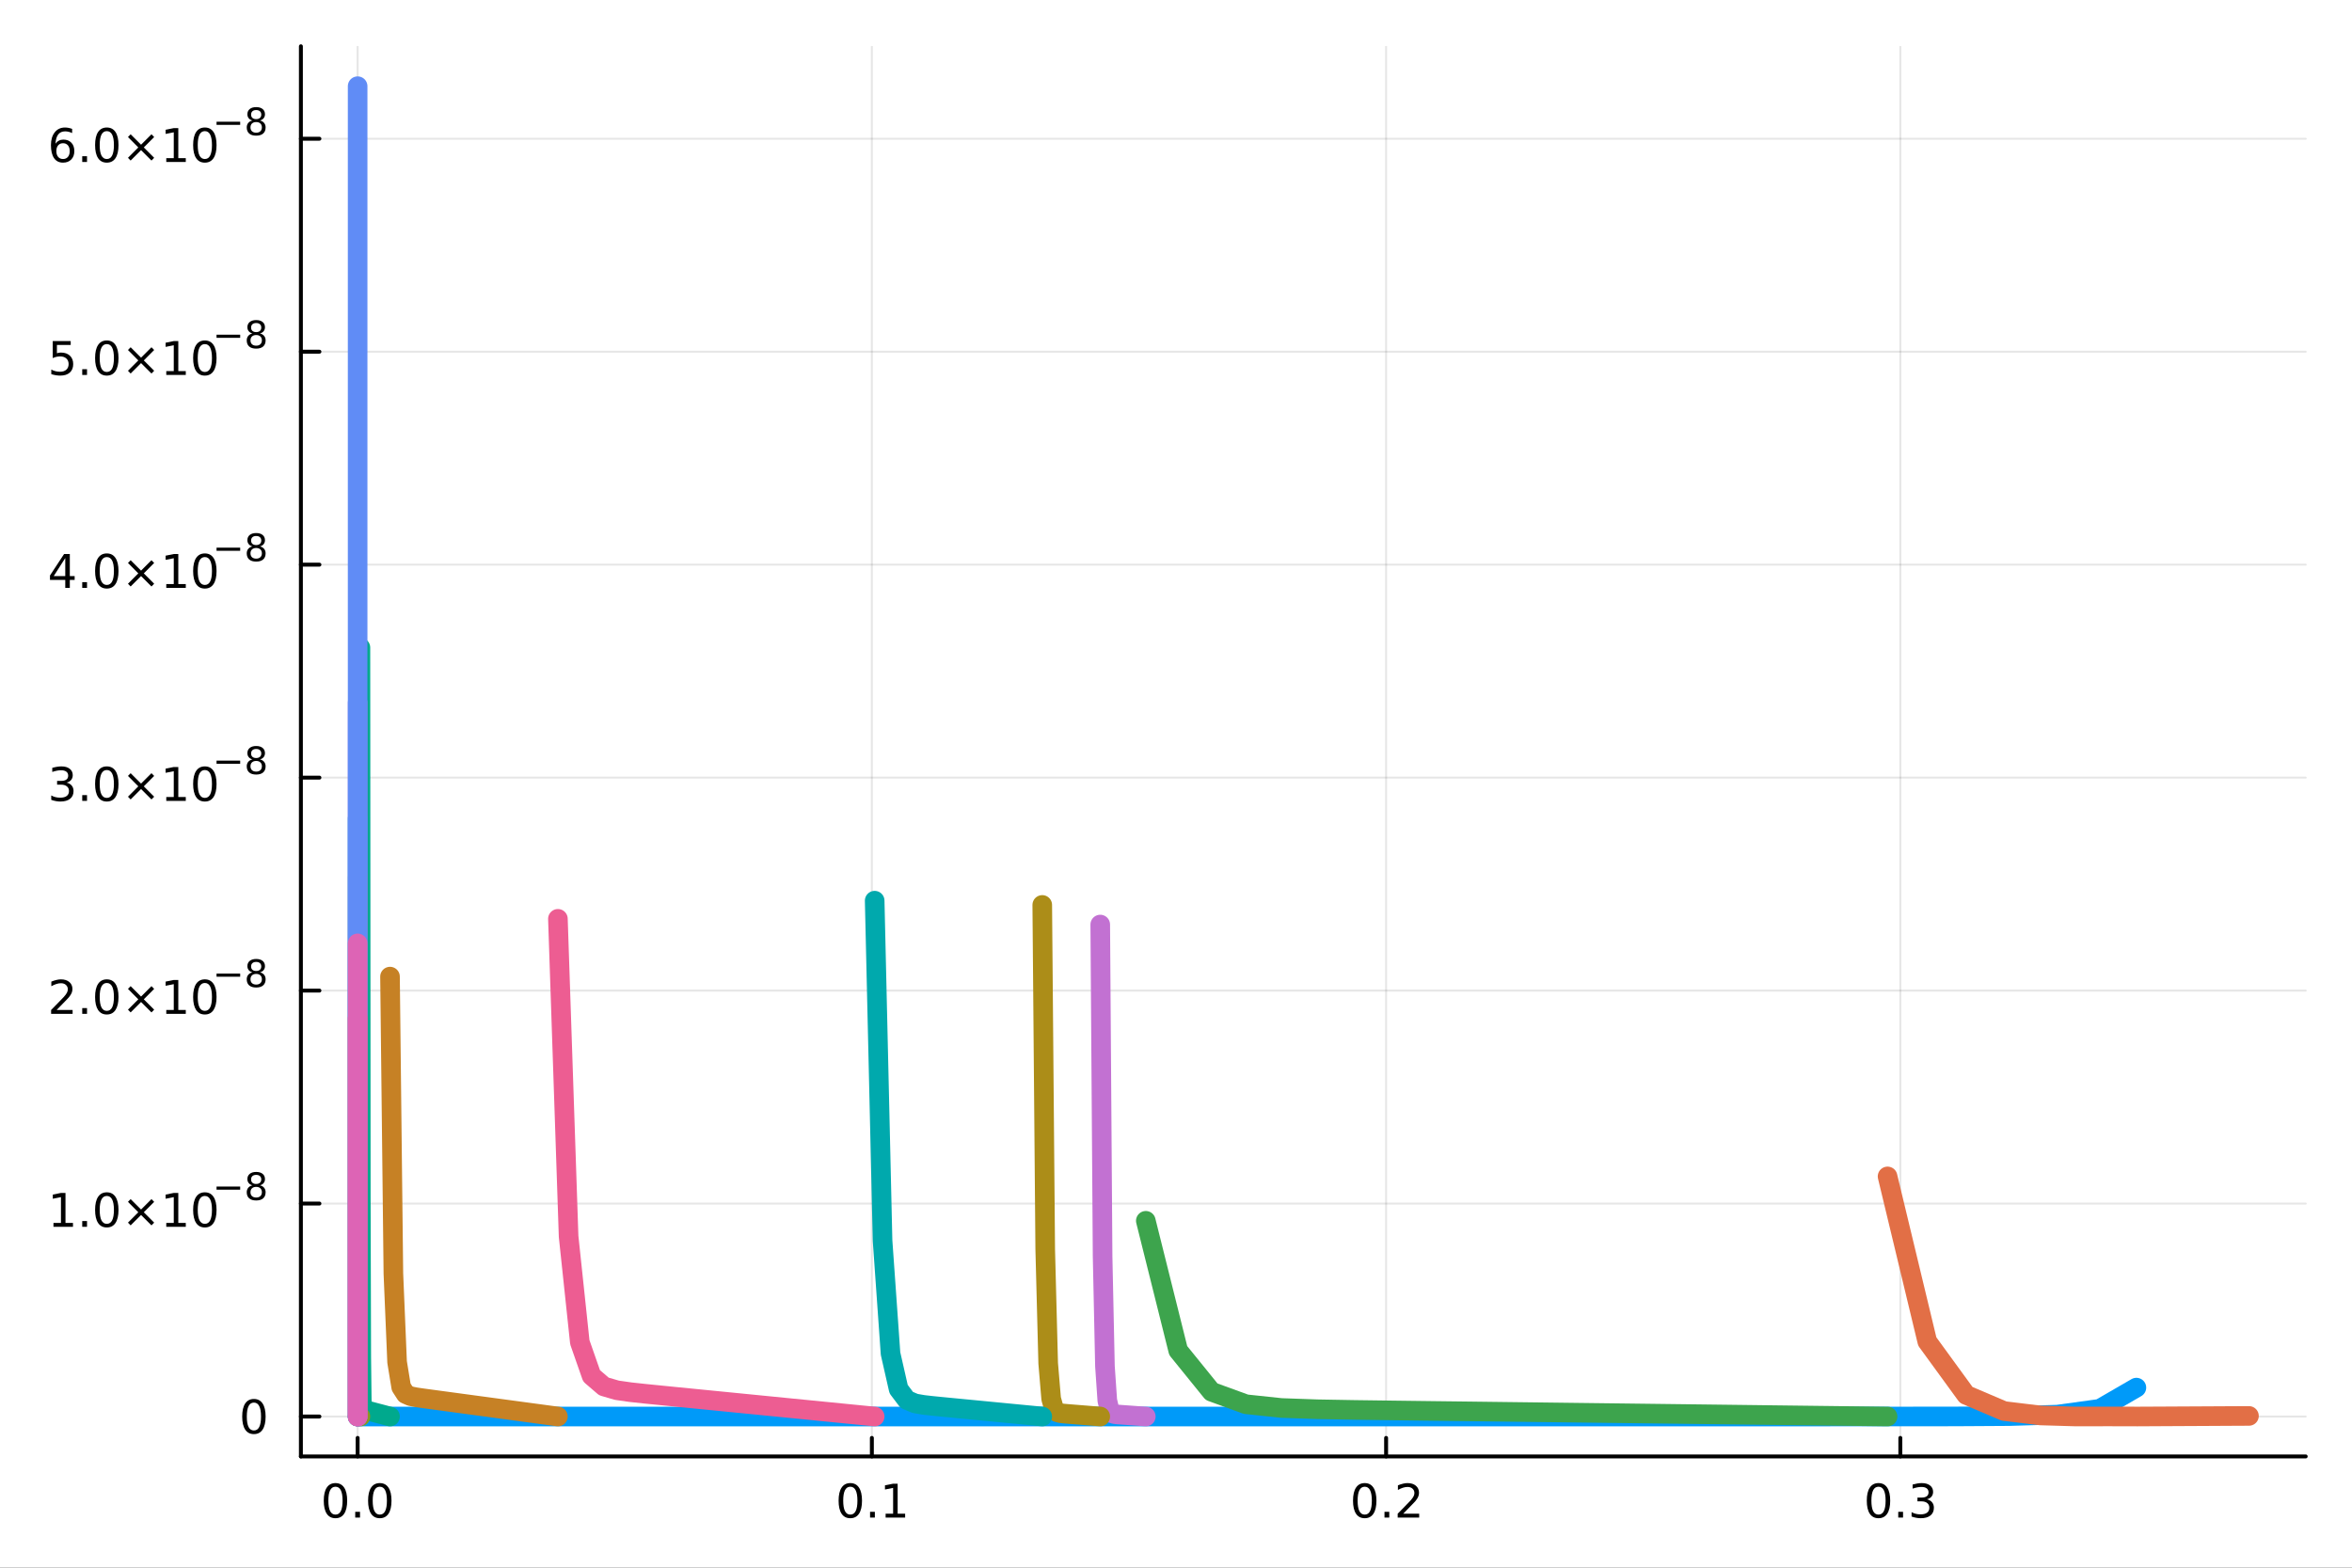 <?xml version="1.0" encoding="utf-8"?>
<svg xmlns="http://www.w3.org/2000/svg" xmlns:xlink="http://www.w3.org/1999/xlink" width="600" height="400" viewBox="0 0 2400 1600">
<rect x="0" y="0" width="2400" height="1600" fill="#333333" stroke="none"/>
<defs>
  <clipPath id="clip580">
    <rect x="0" y="0" width="2400" height="1600"/>
  </clipPath>
</defs>
<path clip-path="url(#clip580)" d="M0 1600 L2400 1600 L2400 0 L0 0  Z" fill="#ffffff" fill-rule="evenodd" fill-opacity="1"/>
<defs>
  <clipPath id="clip581">
    <rect x="480" y="0" width="1681" height="1600"/>
  </clipPath>
</defs>
<path clip-path="url(#clip580)" d="M307.034 1486.45 L2352.76 1486.45 L2352.76 47.244 L307.034 47.244  Z" fill="#ffffff" fill-rule="evenodd" fill-opacity="1"/>
<defs>
  <clipPath id="clip582">
    <rect x="307" y="47" width="2047" height="1440"/>
  </clipPath>
</defs>
<polyline clip-path="url(#clip582)" style="stroke:#000000; stroke-linecap:round; stroke-linejoin:round; stroke-width:2; stroke-opacity:0.1; fill:none" points="364.932,1486.45 364.932,47.244 "/>
<polyline clip-path="url(#clip582)" style="stroke:#000000; stroke-linecap:round; stroke-linejoin:round; stroke-width:2; stroke-opacity:0.1; fill:none" points="889.662,1486.45 889.662,47.244 "/>
<polyline clip-path="url(#clip582)" style="stroke:#000000; stroke-linecap:round; stroke-linejoin:round; stroke-width:2; stroke-opacity:0.1; fill:none" points="1414.39,1486.45 1414.39,47.244 "/>
<polyline clip-path="url(#clip582)" style="stroke:#000000; stroke-linecap:round; stroke-linejoin:round; stroke-width:2; stroke-opacity:0.1; fill:none" points="1939.12,1486.45 1939.12,47.244 "/>
<polyline clip-path="url(#clip582)" style="stroke:#000000; stroke-linecap:round; stroke-linejoin:round; stroke-width:2; stroke-opacity:0.1; fill:none" points="307.034,1445.72 2352.76,1445.72 "/>
<polyline clip-path="url(#clip582)" style="stroke:#000000; stroke-linecap:round; stroke-linejoin:round; stroke-width:2; stroke-opacity:0.1; fill:none" points="307.034,1228.36 2352.76,1228.36 "/>
<polyline clip-path="url(#clip582)" style="stroke:#000000; stroke-linecap:round; stroke-linejoin:round; stroke-width:2; stroke-opacity:0.1; fill:none" points="307.034,1011.01 2352.76,1011.01 "/>
<polyline clip-path="url(#clip582)" style="stroke:#000000; stroke-linecap:round; stroke-linejoin:round; stroke-width:2; stroke-opacity:0.1; fill:none" points="307.034,793.655 2352.76,793.655 "/>
<polyline clip-path="url(#clip582)" style="stroke:#000000; stroke-linecap:round; stroke-linejoin:round; stroke-width:2; stroke-opacity:0.1; fill:none" points="307.034,576.301 2352.76,576.301 "/>
<polyline clip-path="url(#clip582)" style="stroke:#000000; stroke-linecap:round; stroke-linejoin:round; stroke-width:2; stroke-opacity:0.1; fill:none" points="307.034,358.947 2352.76,358.947 "/>
<polyline clip-path="url(#clip582)" style="stroke:#000000; stroke-linecap:round; stroke-linejoin:round; stroke-width:2; stroke-opacity:0.1; fill:none" points="307.034,141.594 2352.76,141.594 "/>
<polyline clip-path="url(#clip580)" style="stroke:#000000; stroke-linecap:round; stroke-linejoin:round; stroke-width:4; stroke-opacity:1; fill:none" points="307.034,1486.45 2352.76,1486.45 "/>
<polyline clip-path="url(#clip580)" style="stroke:#000000; stroke-linecap:round; stroke-linejoin:round; stroke-width:4; stroke-opacity:1; fill:none" points="364.932,1486.45 364.932,1467.55 "/>
<polyline clip-path="url(#clip580)" style="stroke:#000000; stroke-linecap:round; stroke-linejoin:round; stroke-width:4; stroke-opacity:1; fill:none" points="889.662,1486.45 889.662,1467.55 "/>
<polyline clip-path="url(#clip580)" style="stroke:#000000; stroke-linecap:round; stroke-linejoin:round; stroke-width:4; stroke-opacity:1; fill:none" points="1414.39,1486.45 1414.39,1467.55 "/>
<polyline clip-path="url(#clip580)" style="stroke:#000000; stroke-linecap:round; stroke-linejoin:round; stroke-width:4; stroke-opacity:1; fill:none" points="1939.12,1486.45 1939.12,1467.55 "/>
<path clip-path="url(#clip580)" d="M342.317 1517.37 Q338.705 1517.37 336.877 1520.93 Q335.071 1524.47 335.071 1531.6 Q335.071 1538.71 336.877 1542.27 Q338.705 1545.82 342.317 1545.82 Q345.951 1545.82 347.756 1542.27 Q349.585 1538.71 349.585 1531.6 Q349.585 1524.47 347.756 1520.93 Q345.951 1517.37 342.317 1517.37 M342.317 1513.66 Q348.127 1513.66 351.182 1518.27 Q354.261 1522.85 354.261 1531.6 Q354.261 1540.33 351.182 1544.94 Q348.127 1549.52 342.317 1549.52 Q336.506 1549.52 333.428 1544.94 Q330.372 1540.33 330.372 1531.6 Q330.372 1522.85 333.428 1518.27 Q336.506 1513.66 342.317 1513.66 Z" fill="#000000" fill-rule="nonzero" fill-opacity="1" /><path clip-path="url(#clip580)" d="M362.478 1542.97 L367.363 1542.97 L367.363 1548.85 L362.478 1548.85 L362.478 1542.97 Z" fill="#000000" fill-rule="nonzero" fill-opacity="1" /><path clip-path="url(#clip580)" d="M387.548 1517.37 Q383.937 1517.37 382.108 1520.93 Q380.302 1524.47 380.302 1531.6 Q380.302 1538.71 382.108 1542.27 Q383.937 1545.82 387.548 1545.82 Q391.182 1545.82 392.988 1542.27 Q394.816 1538.71 394.816 1531.6 Q394.816 1524.47 392.988 1520.93 Q391.182 1517.37 387.548 1517.37 M387.548 1513.66 Q393.358 1513.66 396.413 1518.27 Q399.492 1522.85 399.492 1531.6 Q399.492 1540.33 396.413 1544.94 Q393.358 1549.52 387.548 1549.52 Q381.738 1549.52 378.659 1544.94 Q375.603 1540.33 375.603 1531.6 Q375.603 1522.85 378.659 1518.27 Q381.738 1513.66 387.548 1513.66 Z" fill="#000000" fill-rule="nonzero" fill-opacity="1" /><path clip-path="url(#clip580)" d="M867.66 1517.37 Q864.049 1517.37 862.22 1520.93 Q860.415 1524.47 860.415 1531.6 Q860.415 1538.71 862.22 1542.27 Q864.049 1545.82 867.66 1545.82 Q871.295 1545.82 873.1 1542.27 Q874.929 1538.71 874.929 1531.6 Q874.929 1524.47 873.1 1520.93 Q871.295 1517.37 867.66 1517.37 M867.66 1513.66 Q873.47 1513.66 876.526 1518.27 Q879.605 1522.85 879.605 1531.6 Q879.605 1540.33 876.526 1544.94 Q873.47 1549.52 867.66 1549.52 Q861.85 1549.52 858.771 1544.94 Q855.716 1540.33 855.716 1531.6 Q855.716 1522.85 858.771 1518.27 Q861.85 1513.66 867.66 1513.66 Z" fill="#000000" fill-rule="nonzero" fill-opacity="1" /><path clip-path="url(#clip580)" d="M887.822 1542.97 L892.706 1542.97 L892.706 1548.85 L887.822 1548.85 L887.822 1542.97 Z" fill="#000000" fill-rule="nonzero" fill-opacity="1" /><path clip-path="url(#clip580)" d="M903.702 1544.91 L911.341 1544.91 L911.341 1518.55 L903.03 1520.21 L903.03 1515.95 L911.294 1514.29 L915.97 1514.29 L915.97 1544.91 L923.609 1544.91 L923.609 1548.85 L903.702 1548.85 L903.702 1544.91 Z" fill="#000000" fill-rule="nonzero" fill-opacity="1" /><path clip-path="url(#clip580)" d="M1392.58 1517.37 Q1388.96 1517.37 1387.14 1520.93 Q1385.33 1524.47 1385.33 1531.6 Q1385.33 1538.71 1387.14 1542.27 Q1388.96 1545.82 1392.58 1545.82 Q1396.21 1545.82 1398.02 1542.27 Q1399.84 1538.71 1399.84 1531.6 Q1399.84 1524.47 1398.02 1520.93 Q1396.21 1517.37 1392.58 1517.37 M1392.58 1513.66 Q1398.39 1513.66 1401.44 1518.27 Q1404.52 1522.85 1404.52 1531.6 Q1404.52 1540.33 1401.44 1544.94 Q1398.39 1549.52 1392.58 1549.52 Q1386.77 1549.52 1383.69 1544.94 Q1380.63 1540.33 1380.63 1531.6 Q1380.63 1522.85 1383.69 1518.27 Q1386.77 1513.66 1392.58 1513.66 Z" fill="#000000" fill-rule="nonzero" fill-opacity="1" /><path clip-path="url(#clip580)" d="M1412.74 1542.97 L1417.62 1542.97 L1417.62 1548.85 L1412.74 1548.85 L1412.74 1542.97 Z" fill="#000000" fill-rule="nonzero" fill-opacity="1" /><path clip-path="url(#clip580)" d="M1431.83 1544.91 L1448.15 1544.91 L1448.15 1548.85 L1426.21 1548.85 L1426.21 1544.91 Q1428.87 1542.16 1433.46 1537.53 Q1438.06 1532.88 1439.24 1531.53 Q1441.49 1529.01 1442.37 1527.27 Q1443.27 1525.51 1443.27 1523.82 Q1443.27 1521.07 1441.33 1519.33 Q1439.4 1517.6 1436.3 1517.6 Q1434.1 1517.6 1431.65 1518.36 Q1429.22 1519.13 1426.44 1520.68 L1426.44 1515.95 Q1429.27 1514.82 1431.72 1514.24 Q1434.17 1513.66 1436.21 1513.66 Q1441.58 1513.66 1444.77 1516.35 Q1447.97 1519.03 1447.97 1523.52 Q1447.97 1525.65 1447.16 1527.57 Q1446.37 1529.47 1444.27 1532.07 Q1443.69 1532.74 1440.58 1535.95 Q1437.48 1539.15 1431.83 1544.91 Z" fill="#000000" fill-rule="nonzero" fill-opacity="1" /><path clip-path="url(#clip580)" d="M1916.83 1517.37 Q1913.22 1517.37 1911.39 1520.93 Q1909.59 1524.47 1909.59 1531.6 Q1909.59 1538.71 1911.39 1542.27 Q1913.22 1545.82 1916.83 1545.82 Q1920.47 1545.82 1922.27 1542.27 Q1924.1 1538.71 1924.1 1531.6 Q1924.1 1524.47 1922.27 1520.93 Q1920.47 1517.37 1916.83 1517.37 M1916.83 1513.66 Q1922.64 1513.66 1925.7 1518.27 Q1928.78 1522.85 1928.78 1531.6 Q1928.78 1540.33 1925.7 1544.94 Q1922.64 1549.52 1916.83 1549.52 Q1911.02 1549.52 1907.94 1544.94 Q1904.89 1540.33 1904.89 1531.6 Q1904.89 1522.85 1907.94 1518.27 Q1911.02 1513.66 1916.83 1513.66 Z" fill="#000000" fill-rule="nonzero" fill-opacity="1" /><path clip-path="url(#clip580)" d="M1936.99 1542.97 L1941.88 1542.97 L1941.88 1548.85 L1936.99 1548.85 L1936.99 1542.97 Z" fill="#000000" fill-rule="nonzero" fill-opacity="1" /><path clip-path="url(#clip580)" d="M1966.23 1530.21 Q1969.59 1530.93 1971.46 1533.2 Q1973.36 1535.47 1973.36 1538.8 Q1973.36 1543.92 1969.84 1546.72 Q1966.32 1549.52 1959.84 1549.52 Q1957.66 1549.52 1955.35 1549.08 Q1953.06 1548.66 1950.6 1547.81 L1950.6 1543.29 Q1952.55 1544.43 1954.86 1545.01 Q1957.18 1545.58 1959.7 1545.58 Q1964.1 1545.58 1966.39 1543.85 Q1968.71 1542.11 1968.71 1538.8 Q1968.71 1535.75 1966.55 1534.03 Q1964.42 1532.3 1960.6 1532.3 L1956.58 1532.3 L1956.58 1528.45 L1960.79 1528.45 Q1964.24 1528.45 1966.07 1527.09 Q1967.9 1525.7 1967.9 1523.11 Q1967.9 1520.45 1966 1519.03 Q1964.12 1517.6 1960.6 1517.6 Q1958.68 1517.6 1956.48 1518.01 Q1954.29 1518.43 1951.65 1519.31 L1951.65 1515.14 Q1954.31 1514.4 1956.62 1514.03 Q1958.96 1513.66 1961.02 1513.66 Q1966.35 1513.66 1969.45 1516.09 Q1972.55 1518.5 1972.55 1522.62 Q1972.55 1525.49 1970.91 1527.48 Q1969.26 1529.45 1966.23 1530.21 Z" fill="#000000" fill-rule="nonzero" fill-opacity="1" /><polyline clip-path="url(#clip580)" style="stroke:#000000; stroke-linecap:round; stroke-linejoin:round; stroke-width:4; stroke-opacity:1; fill:none" points="307.034,1486.45 307.034,47.244 "/>
<polyline clip-path="url(#clip580)" style="stroke:#000000; stroke-linecap:round; stroke-linejoin:round; stroke-width:4; stroke-opacity:1; fill:none" points="307.034,1445.72 325.932,1445.72 "/>
<polyline clip-path="url(#clip580)" style="stroke:#000000; stroke-linecap:round; stroke-linejoin:round; stroke-width:4; stroke-opacity:1; fill:none" points="307.034,1228.36 325.932,1228.36 "/>
<polyline clip-path="url(#clip580)" style="stroke:#000000; stroke-linecap:round; stroke-linejoin:round; stroke-width:4; stroke-opacity:1; fill:none" points="307.034,1011.01 325.932,1011.01 "/>
<polyline clip-path="url(#clip580)" style="stroke:#000000; stroke-linecap:round; stroke-linejoin:round; stroke-width:4; stroke-opacity:1; fill:none" points="307.034,793.655 325.932,793.655 "/>
<polyline clip-path="url(#clip580)" style="stroke:#000000; stroke-linecap:round; stroke-linejoin:round; stroke-width:4; stroke-opacity:1; fill:none" points="307.034,576.301 325.932,576.301 "/>
<polyline clip-path="url(#clip580)" style="stroke:#000000; stroke-linecap:round; stroke-linejoin:round; stroke-width:4; stroke-opacity:1; fill:none" points="307.034,358.947 325.932,358.947 "/>
<polyline clip-path="url(#clip580)" style="stroke:#000000; stroke-linecap:round; stroke-linejoin:round; stroke-width:4; stroke-opacity:1; fill:none" points="307.034,141.594 325.932,141.594 "/>
<path clip-path="url(#clip580)" d="M259.09 1431.51 Q255.479 1431.51 253.65 1435.08 Q251.845 1438.62 251.845 1445.75 Q251.845 1452.86 253.65 1456.42 Q255.479 1459.96 259.09 1459.96 Q262.724 1459.96 264.53 1456.42 Q266.358 1452.86 266.358 1445.75 Q266.358 1438.62 264.53 1435.08 Q262.724 1431.51 259.09 1431.51 M259.09 1427.81 Q264.9 1427.81 267.956 1432.42 Q271.034 1437 271.034 1445.75 Q271.034 1454.48 267.956 1459.08 Q264.9 1463.67 259.09 1463.67 Q253.28 1463.67 250.201 1459.08 Q247.146 1454.48 247.146 1445.75 Q247.146 1437 250.201 1432.42 Q253.28 1427.81 259.09 1427.81 Z" fill="#000000" fill-rule="nonzero" fill-opacity="1" /><path clip-path="url(#clip580)" d="M54.557 1248.15 L62.196 1248.15 L62.196 1221.79 L53.886 1223.46 L53.886 1219.2 L62.15 1217.53 L66.825 1217.53 L66.825 1248.15 L74.464 1248.15 L74.464 1252.09 L54.557 1252.09 L54.557 1248.15 Z" fill="#000000" fill-rule="nonzero" fill-opacity="1" /><path clip-path="url(#clip580)" d="M83.909 1246.21 L88.793 1246.21 L88.793 1252.09 L83.909 1252.09 L83.909 1246.21 Z" fill="#000000" fill-rule="nonzero" fill-opacity="1" /><path clip-path="url(#clip580)" d="M108.978 1220.61 Q105.367 1220.61 103.538 1224.17 Q101.733 1227.71 101.733 1234.84 Q101.733 1241.95 103.538 1245.52 Q105.367 1249.06 108.978 1249.06 Q112.612 1249.06 114.418 1245.52 Q116.246 1241.95 116.246 1234.84 Q116.246 1227.71 114.418 1224.17 Q112.612 1220.61 108.978 1220.61 M108.978 1216.9 Q114.788 1216.9 117.844 1221.51 Q120.922 1226.09 120.922 1234.84 Q120.922 1243.57 117.844 1248.18 Q114.788 1252.76 108.978 1252.76 Q103.168 1252.76 100.089 1248.18 Q97.034 1243.57 97.034 1234.84 Q97.034 1226.09 100.089 1221.51 Q103.168 1216.9 108.978 1216.9 Z" fill="#000000" fill-rule="nonzero" fill-opacity="1" /><path clip-path="url(#clip580)" d="M157.311 1226.63 L146.732 1237.25 L157.311 1247.83 L154.556 1250.63 L143.931 1240.01 L133.306 1250.63 L130.575 1247.83 L141.131 1237.25 L130.575 1226.63 L133.306 1223.83 L143.931 1234.45 L154.556 1223.83 L157.311 1226.63 Z" fill="#000000" fill-rule="nonzero" fill-opacity="1" /><path clip-path="url(#clip580)" d="M169.672 1248.15 L177.311 1248.15 L177.311 1221.79 L169.001 1223.46 L169.001 1219.2 L177.265 1217.53 L181.94 1217.53 L181.94 1248.15 L189.579 1248.15 L189.579 1252.09 L169.672 1252.09 L169.672 1248.15 Z" fill="#000000" fill-rule="nonzero" fill-opacity="1" /><path clip-path="url(#clip580)" d="M209.024 1220.61 Q205.413 1220.61 203.584 1224.17 Q201.778 1227.71 201.778 1234.84 Q201.778 1241.95 203.584 1245.52 Q205.413 1249.06 209.024 1249.06 Q212.658 1249.06 214.463 1245.52 Q216.292 1241.95 216.292 1234.84 Q216.292 1227.71 214.463 1224.17 Q212.658 1220.61 209.024 1220.61 M209.024 1216.9 Q214.834 1216.9 217.889 1221.51 Q220.968 1226.09 220.968 1234.84 Q220.968 1243.57 217.889 1248.18 Q214.834 1252.76 209.024 1252.76 Q203.214 1252.76 200.135 1248.18 Q197.079 1243.57 197.079 1234.84 Q197.079 1226.09 200.135 1221.51 Q203.214 1216.9 209.024 1216.9 Z" fill="#000000" fill-rule="nonzero" fill-opacity="1" /><path clip-path="url(#clip580)" d="M220.968 1211.01 L245.08 1211.01 L245.08 1214.2 L220.968 1214.2 L220.968 1211.01 Z" fill="#000000" fill-rule="nonzero" fill-opacity="1" /><path clip-path="url(#clip580)" d="M261.405 1211.34 Q258.696 1211.34 257.135 1212.79 Q255.593 1214.24 255.593 1216.78 Q255.593 1219.32 257.135 1220.77 Q258.696 1222.22 261.405 1222.22 Q264.113 1222.22 265.674 1220.77 Q267.235 1219.3 267.235 1216.78 Q267.235 1214.24 265.674 1212.79 Q264.132 1211.34 261.405 1211.34 M257.606 1209.73 Q255.161 1209.13 253.788 1207.45 Q252.433 1205.78 252.433 1203.37 Q252.433 1200 254.822 1198.05 Q257.229 1196.09 261.405 1196.09 Q265.599 1196.09 267.987 1198.05 Q270.376 1200 270.376 1203.37 Q270.376 1205.78 269.003 1207.45 Q267.649 1209.13 265.223 1209.73 Q267.969 1210.37 269.492 1212.23 Q271.034 1214.09 271.034 1216.78 Q271.034 1220.86 268.533 1223.04 Q266.05 1225.22 261.405 1225.22 Q256.759 1225.22 254.258 1223.04 Q251.775 1220.86 251.775 1216.78 Q251.775 1214.09 253.317 1212.23 Q254.86 1210.37 257.606 1209.73 M256.214 1203.73 Q256.214 1205.91 257.568 1207.13 Q258.941 1208.35 261.405 1208.35 Q263.85 1208.35 265.223 1207.13 Q266.615 1205.91 266.615 1203.73 Q266.615 1201.55 265.223 1200.32 Q263.85 1199.1 261.405 1199.1 Q258.941 1199.1 257.568 1200.32 Q256.214 1201.55 256.214 1203.73 Z" fill="#000000" fill-rule="nonzero" fill-opacity="1" /><path clip-path="url(#clip580)" d="M57.775 1030.8 L74.094 1030.8 L74.094 1034.74 L52.15 1034.74 L52.15 1030.8 Q54.812 1028.05 59.395 1023.42 Q64.001 1018.76 65.182 1017.42 Q67.427 1014.9 68.307 1013.16 Q69.21 1011.4 69.21 1009.71 Q69.21 1006.96 67.265 1005.22 Q65.344 1003.49 62.242 1003.49 Q60.043 1003.49 57.589 1004.25 Q55.159 1005.01 52.381 1006.56 L52.381 1001.84 Q55.205 1000.71 57.659 1000.13 Q60.112 999.551 62.15 999.551 Q67.52 999.551 70.714 1002.24 Q73.909 1004.92 73.909 1009.41 Q73.909 1011.54 73.099 1013.46 Q72.311 1015.36 70.205 1017.95 Q69.626 1018.62 66.525 1021.84 Q63.423 1025.04 57.775 1030.8 Z" fill="#000000" fill-rule="nonzero" fill-opacity="1" /><path clip-path="url(#clip580)" d="M83.909 1028.86 L88.793 1028.86 L88.793 1034.74 L83.909 1034.74 L83.909 1028.86 Z" fill="#000000" fill-rule="nonzero" fill-opacity="1" /><path clip-path="url(#clip580)" d="M108.978 1003.25 Q105.367 1003.25 103.538 1006.82 Q101.733 1010.36 101.733 1017.49 Q101.733 1024.6 103.538 1028.16 Q105.367 1031.7 108.978 1031.7 Q112.612 1031.7 114.418 1028.16 Q116.246 1024.6 116.246 1017.49 Q116.246 1010.36 114.418 1006.82 Q112.612 1003.25 108.978 1003.25 M108.978 999.551 Q114.788 999.551 117.844 1004.16 Q120.922 1008.74 120.922 1017.49 Q120.922 1026.22 117.844 1030.82 Q114.788 1035.41 108.978 1035.41 Q103.168 1035.41 100.089 1030.82 Q97.034 1026.22 97.034 1017.49 Q97.034 1008.74 100.089 1004.16 Q103.168 999.551 108.978 999.551 Z" fill="#000000" fill-rule="nonzero" fill-opacity="1" /><path clip-path="url(#clip580)" d="M157.311 1009.27 L146.732 1019.9 L157.311 1030.48 L154.556 1033.28 L143.931 1022.65 L133.306 1033.28 L130.575 1030.48 L141.131 1019.9 L130.575 1009.27 L133.306 1006.47 L143.931 1017.1 L154.556 1006.47 L157.311 1009.27 Z" fill="#000000" fill-rule="nonzero" fill-opacity="1" /><path clip-path="url(#clip580)" d="M169.672 1030.8 L177.311 1030.8 L177.311 1004.44 L169.001 1006.1 L169.001 1001.84 L177.265 1000.18 L181.94 1000.18 L181.94 1030.8 L189.579 1030.8 L189.579 1034.74 L169.672 1034.74 L169.672 1030.8 Z" fill="#000000" fill-rule="nonzero" fill-opacity="1" /><path clip-path="url(#clip580)" d="M209.024 1003.25 Q205.413 1003.25 203.584 1006.82 Q201.778 1010.36 201.778 1017.49 Q201.778 1024.6 203.584 1028.16 Q205.413 1031.7 209.024 1031.7 Q212.658 1031.7 214.463 1028.16 Q216.292 1024.6 216.292 1017.49 Q216.292 1010.36 214.463 1006.82 Q212.658 1003.25 209.024 1003.25 M209.024 999.551 Q214.834 999.551 217.889 1004.16 Q220.968 1008.74 220.968 1017.49 Q220.968 1026.22 217.889 1030.82 Q214.834 1035.41 209.024 1035.41 Q203.214 1035.41 200.135 1030.82 Q197.079 1026.22 197.079 1017.49 Q197.079 1008.74 200.135 1004.16 Q203.214 999.551 209.024 999.551 Z" fill="#000000" fill-rule="nonzero" fill-opacity="1" /><path clip-path="url(#clip580)" d="M220.968 993.652 L245.08 993.652 L245.08 996.85 L220.968 996.85 L220.968 993.652 Z" fill="#000000" fill-rule="nonzero" fill-opacity="1" /><path clip-path="url(#clip580)" d="M261.405 993.991 Q258.696 993.991 257.135 995.439 Q255.593 996.887 255.593 999.426 Q255.593 1001.97 257.135 1003.41 Q258.696 1004.86 261.405 1004.86 Q264.113 1004.86 265.674 1003.41 Q267.235 1001.95 267.235 999.426 Q267.235 996.887 265.674 995.439 Q264.132 993.991 261.405 993.991 M257.606 992.373 Q255.161 991.772 253.788 990.098 Q252.433 988.424 252.433 986.016 Q252.433 982.65 254.822 980.694 Q257.229 978.738 261.405 978.738 Q265.599 978.738 267.987 980.694 Q270.376 982.65 270.376 986.016 Q270.376 988.424 269.003 990.098 Q267.649 991.772 265.223 992.373 Q267.969 993.013 269.492 994.875 Q271.034 996.737 271.034 999.426 Q271.034 1003.51 268.533 1005.69 Q266.05 1007.87 261.405 1007.87 Q256.759 1007.87 254.258 1005.69 Q251.775 1003.51 251.775 999.426 Q251.775 996.737 253.317 994.875 Q254.86 993.013 257.606 992.373 M256.214 986.374 Q256.214 988.555 257.568 989.778 Q258.941 991 261.405 991 Q263.85 991 265.223 989.778 Q266.615 988.555 266.615 986.374 Q266.615 984.192 265.223 982.969 Q263.85 981.747 261.405 981.747 Q258.941 981.747 257.568 982.969 Q256.214 984.192 256.214 986.374 Z" fill="#000000" fill-rule="nonzero" fill-opacity="1" /><path clip-path="url(#clip580)" d="M67.913 798.748 Q71.27 799.466 73.145 801.734 Q75.043 804.003 75.043 807.336 Q75.043 812.452 71.524 815.253 Q68.006 818.054 61.525 818.054 Q59.349 818.054 57.034 817.614 Q54.742 817.197 52.288 816.341 L52.288 811.827 Q54.233 812.961 56.548 813.54 Q58.862 814.118 61.386 814.118 Q65.784 814.118 68.075 812.382 Q70.39 810.646 70.39 807.336 Q70.39 804.281 68.237 802.568 Q66.108 800.831 62.288 800.831 L58.261 800.831 L58.261 796.989 L62.474 796.989 Q65.923 796.989 67.751 795.623 Q69.58 794.234 69.58 791.642 Q69.58 788.98 67.682 787.568 Q65.807 786.132 62.288 786.132 Q60.367 786.132 58.168 786.549 Q55.969 786.966 53.33 787.845 L53.33 783.679 Q55.992 782.938 58.307 782.568 Q60.645 782.197 62.705 782.197 Q68.029 782.197 71.131 784.628 Q74.233 787.035 74.233 791.156 Q74.233 794.026 72.589 796.017 Q70.946 797.984 67.913 798.748 Z" fill="#000000" fill-rule="nonzero" fill-opacity="1" /><path clip-path="url(#clip580)" d="M83.909 811.503 L88.793 811.503 L88.793 817.382 L83.909 817.382 L83.909 811.503 Z" fill="#000000" fill-rule="nonzero" fill-opacity="1" /><path clip-path="url(#clip580)" d="M108.978 785.901 Q105.367 785.901 103.538 789.466 Q101.733 793.007 101.733 800.137 Q101.733 807.243 103.538 810.808 Q105.367 814.35 108.978 814.35 Q112.612 814.35 114.418 810.808 Q116.246 807.243 116.246 800.137 Q116.246 793.007 114.418 789.466 Q112.612 785.901 108.978 785.901 M108.978 782.197 Q114.788 782.197 117.844 786.804 Q120.922 791.387 120.922 800.137 Q120.922 808.864 117.844 813.47 Q114.788 818.054 108.978 818.054 Q103.168 818.054 100.089 813.47 Q97.034 808.864 97.034 800.137 Q97.034 791.387 100.089 786.804 Q103.168 782.197 108.978 782.197 Z" fill="#000000" fill-rule="nonzero" fill-opacity="1" /><path clip-path="url(#clip580)" d="M157.311 791.919 L146.732 802.544 L157.311 813.123 L154.556 815.924 L143.931 805.299 L133.306 815.924 L130.575 813.123 L141.131 802.544 L130.575 791.919 L133.306 789.119 L143.931 799.743 L154.556 789.119 L157.311 791.919 Z" fill="#000000" fill-rule="nonzero" fill-opacity="1" /><path clip-path="url(#clip580)" d="M169.672 813.447 L177.311 813.447 L177.311 787.082 L169.001 788.748 L169.001 784.489 L177.265 782.822 L181.94 782.822 L181.94 813.447 L189.579 813.447 L189.579 817.382 L169.672 817.382 L169.672 813.447 Z" fill="#000000" fill-rule="nonzero" fill-opacity="1" /><path clip-path="url(#clip580)" d="M209.024 785.901 Q205.413 785.901 203.584 789.466 Q201.778 793.007 201.778 800.137 Q201.778 807.243 203.584 810.808 Q205.413 814.35 209.024 814.35 Q212.658 814.35 214.463 810.808 Q216.292 807.243 216.292 800.137 Q216.292 793.007 214.463 789.466 Q212.658 785.901 209.024 785.901 M209.024 782.197 Q214.834 782.197 217.889 786.804 Q220.968 791.387 220.968 800.137 Q220.968 808.864 217.889 813.47 Q214.834 818.054 209.024 818.054 Q203.214 818.054 200.135 813.47 Q197.079 808.864 197.079 800.137 Q197.079 791.387 200.135 786.804 Q203.214 782.197 209.024 782.197 Z" fill="#000000" fill-rule="nonzero" fill-opacity="1" /><path clip-path="url(#clip580)" d="M220.968 776.299 L245.08 776.299 L245.08 779.496 L220.968 779.496 L220.968 776.299 Z" fill="#000000" fill-rule="nonzero" fill-opacity="1" /><path clip-path="url(#clip580)" d="M261.405 776.637 Q258.696 776.637 257.135 778.085 Q255.593 779.534 255.593 782.073 Q255.593 784.612 257.135 786.06 Q258.696 787.508 261.405 787.508 Q264.113 787.508 265.674 786.06 Q267.235 784.593 267.235 782.073 Q267.235 779.534 265.674 778.085 Q264.132 776.637 261.405 776.637 M257.606 775.02 Q255.161 774.418 253.788 772.744 Q252.433 771.07 252.433 768.663 Q252.433 765.296 254.822 763.34 Q257.229 761.384 261.405 761.384 Q265.599 761.384 267.987 763.34 Q270.376 765.296 270.376 768.663 Q270.376 771.07 269.003 772.744 Q267.649 774.418 265.223 775.02 Q267.969 775.659 269.492 777.521 Q271.034 779.383 271.034 782.073 Q271.034 786.154 268.533 788.336 Q266.05 790.517 261.405 790.517 Q256.759 790.517 254.258 788.336 Q251.775 786.154 251.775 782.073 Q251.775 779.383 253.317 777.521 Q254.86 775.659 257.606 775.02 M256.214 769.02 Q256.214 771.202 257.568 772.424 Q258.941 773.647 261.405 773.647 Q263.85 773.647 265.223 772.424 Q266.615 771.202 266.615 769.02 Q266.615 766.838 265.223 765.616 Q263.85 764.393 261.405 764.393 Q258.941 764.393 257.568 765.616 Q256.214 766.838 256.214 769.02 Z" fill="#000000" fill-rule="nonzero" fill-opacity="1" /><path clip-path="url(#clip580)" d="M66.594 569.543 L54.788 587.992 L66.594 587.992 L66.594 569.543 M65.367 565.469 L71.247 565.469 L71.247 587.992 L76.177 587.992 L76.177 591.881 L71.247 591.881 L71.247 600.029 L66.594 600.029 L66.594 591.881 L50.992 591.881 L50.992 587.367 L65.367 565.469 Z" fill="#000000" fill-rule="nonzero" fill-opacity="1" /><path clip-path="url(#clip580)" d="M83.909 594.149 L88.793 594.149 L88.793 600.029 L83.909 600.029 L83.909 594.149 Z" fill="#000000" fill-rule="nonzero" fill-opacity="1" /><path clip-path="url(#clip580)" d="M108.978 568.547 Q105.367 568.547 103.538 572.112 Q101.733 575.654 101.733 582.783 Q101.733 589.89 103.538 593.455 Q105.367 596.996 108.978 596.996 Q112.612 596.996 114.418 593.455 Q116.246 589.89 116.246 582.783 Q116.246 575.654 114.418 572.112 Q112.612 568.547 108.978 568.547 M108.978 564.844 Q114.788 564.844 117.844 569.45 Q120.922 574.033 120.922 582.783 Q120.922 591.51 117.844 596.117 Q114.788 600.7 108.978 600.7 Q103.168 600.7 100.089 596.117 Q97.034 591.51 97.034 582.783 Q97.034 574.033 100.089 569.45 Q103.168 564.844 108.978 564.844 Z" fill="#000000" fill-rule="nonzero" fill-opacity="1" /><path clip-path="url(#clip580)" d="M157.311 574.566 L146.732 585.191 L157.311 595.769 L154.556 598.57 L143.931 587.945 L133.306 598.57 L130.575 595.769 L141.131 585.191 L130.575 574.566 L133.306 571.765 L143.931 582.39 L154.556 571.765 L157.311 574.566 Z" fill="#000000" fill-rule="nonzero" fill-opacity="1" /><path clip-path="url(#clip580)" d="M169.672 596.093 L177.311 596.093 L177.311 569.728 L169.001 571.395 L169.001 567.135 L177.265 565.469 L181.94 565.469 L181.94 596.093 L189.579 596.093 L189.579 600.029 L169.672 600.029 L169.672 596.093 Z" fill="#000000" fill-rule="nonzero" fill-opacity="1" /><path clip-path="url(#clip580)" d="M209.024 568.547 Q205.413 568.547 203.584 572.112 Q201.778 575.654 201.778 582.783 Q201.778 589.89 203.584 593.455 Q205.413 596.996 209.024 596.996 Q212.658 596.996 214.463 593.455 Q216.292 589.89 216.292 582.783 Q216.292 575.654 214.463 572.112 Q212.658 568.547 209.024 568.547 M209.024 564.844 Q214.834 564.844 217.889 569.45 Q220.968 574.033 220.968 582.783 Q220.968 591.51 217.889 596.117 Q214.834 600.7 209.024 600.7 Q203.214 600.7 200.135 596.117 Q197.079 591.51 197.079 582.783 Q197.079 574.033 200.135 569.45 Q203.214 564.844 209.024 564.844 Z" fill="#000000" fill-rule="nonzero" fill-opacity="1" /><path clip-path="url(#clip580)" d="M220.968 558.945 L245.08 558.945 L245.08 562.142 L220.968 562.142 L220.968 558.945 Z" fill="#000000" fill-rule="nonzero" fill-opacity="1" /><path clip-path="url(#clip580)" d="M261.405 559.284 Q258.696 559.284 257.135 560.732 Q255.593 562.18 255.593 564.719 Q255.593 567.258 257.135 568.706 Q258.696 570.154 261.405 570.154 Q264.113 570.154 265.674 568.706 Q267.235 567.239 267.235 564.719 Q267.235 562.18 265.674 560.732 Q264.132 559.284 261.405 559.284 M257.606 557.666 Q255.161 557.064 253.788 555.39 Q252.433 553.716 252.433 551.309 Q252.433 547.942 254.822 545.986 Q257.229 544.03 261.405 544.03 Q265.599 544.03 267.987 545.986 Q270.376 547.942 270.376 551.309 Q270.376 553.716 269.003 555.39 Q267.649 557.064 265.223 557.666 Q267.969 558.306 269.492 560.167 Q271.034 562.029 271.034 564.719 Q271.034 568.8 268.533 570.982 Q266.05 573.164 261.405 573.164 Q256.759 573.164 254.258 570.982 Q251.775 568.8 251.775 564.719 Q251.775 562.029 253.317 560.167 Q254.86 558.306 257.606 557.666 M256.214 551.666 Q256.214 553.848 257.568 555.071 Q258.941 556.293 261.405 556.293 Q263.85 556.293 265.223 555.071 Q266.615 553.848 266.615 551.666 Q266.615 549.485 265.223 548.262 Q263.85 547.04 261.405 547.04 Q258.941 547.04 257.568 548.262 Q256.214 549.485 256.214 551.666 Z" fill="#000000" fill-rule="nonzero" fill-opacity="1" /><path clip-path="url(#clip580)" d="M53.793 348.115 L72.149 348.115 L72.149 352.05 L58.075 352.05 L58.075 360.522 Q59.094 360.175 60.112 360.013 Q61.131 359.828 62.15 359.828 Q67.936 359.828 71.316 362.999 Q74.696 366.17 74.696 371.587 Q74.696 377.166 71.224 380.268 Q67.751 383.346 61.432 383.346 Q59.256 383.346 56.987 382.976 Q54.742 382.606 52.335 381.865 L52.335 377.166 Q54.418 378.3 56.64 378.856 Q58.862 379.411 61.339 379.411 Q65.344 379.411 67.682 377.305 Q70.02 375.198 70.02 371.587 Q70.02 367.976 67.682 365.869 Q65.344 363.763 61.339 363.763 Q59.464 363.763 57.589 364.18 Q55.737 364.596 53.793 365.476 L53.793 348.115 Z" fill="#000000" fill-rule="nonzero" fill-opacity="1" /><path clip-path="url(#clip580)" d="M83.909 376.795 L88.793 376.795 L88.793 382.675 L83.909 382.675 L83.909 376.795 Z" fill="#000000" fill-rule="nonzero" fill-opacity="1" /><path clip-path="url(#clip580)" d="M108.978 351.194 Q105.367 351.194 103.538 354.758 Q101.733 358.3 101.733 365.43 Q101.733 372.536 103.538 376.101 Q105.367 379.643 108.978 379.643 Q112.612 379.643 114.418 376.101 Q116.246 372.536 116.246 365.43 Q116.246 358.3 114.418 354.758 Q112.612 351.194 108.978 351.194 M108.978 347.49 Q114.788 347.49 117.844 352.096 Q120.922 356.68 120.922 365.43 Q120.922 374.156 117.844 378.763 Q114.788 383.346 108.978 383.346 Q103.168 383.346 100.089 378.763 Q97.034 374.156 97.034 365.43 Q97.034 356.68 100.089 352.096 Q103.168 347.49 108.978 347.49 Z" fill="#000000" fill-rule="nonzero" fill-opacity="1" /><path clip-path="url(#clip580)" d="M157.311 357.212 L146.732 367.837 L157.311 378.416 L154.556 381.217 L143.931 370.592 L133.306 381.217 L130.575 378.416 L141.131 367.837 L130.575 357.212 L133.306 354.411 L143.931 365.036 L154.556 354.411 L157.311 357.212 Z" fill="#000000" fill-rule="nonzero" fill-opacity="1" /><path clip-path="url(#clip580)" d="M169.672 378.74 L177.311 378.74 L177.311 352.374 L169.001 354.041 L169.001 349.782 L177.265 348.115 L181.94 348.115 L181.94 378.74 L189.579 378.74 L189.579 382.675 L169.672 382.675 L169.672 378.74 Z" fill="#000000" fill-rule="nonzero" fill-opacity="1" /><path clip-path="url(#clip580)" d="M209.024 351.194 Q205.413 351.194 203.584 354.758 Q201.778 358.3 201.778 365.43 Q201.778 372.536 203.584 376.101 Q205.413 379.643 209.024 379.643 Q212.658 379.643 214.463 376.101 Q216.292 372.536 216.292 365.43 Q216.292 358.3 214.463 354.758 Q212.658 351.194 209.024 351.194 M209.024 347.49 Q214.834 347.49 217.889 352.096 Q220.968 356.68 220.968 365.43 Q220.968 374.156 217.889 378.763 Q214.834 383.346 209.024 383.346 Q203.214 383.346 200.135 378.763 Q197.079 374.156 197.079 365.43 Q197.079 356.68 200.135 352.096 Q203.214 347.49 209.024 347.49 Z" fill="#000000" fill-rule="nonzero" fill-opacity="1" /><path clip-path="url(#clip580)" d="M220.968 341.591 L245.08 341.591 L245.08 344.789 L220.968 344.789 L220.968 341.591 Z" fill="#000000" fill-rule="nonzero" fill-opacity="1" /><path clip-path="url(#clip580)" d="M261.405 341.93 Q258.696 341.93 257.135 343.378 Q255.593 344.826 255.593 347.365 Q255.593 349.904 257.135 351.353 Q258.696 352.801 261.405 352.801 Q264.113 352.801 265.674 351.353 Q267.235 349.886 267.235 347.365 Q267.235 344.826 265.674 343.378 Q264.132 341.93 261.405 341.93 M257.606 340.312 Q255.161 339.711 253.788 338.037 Q252.433 336.363 252.433 333.955 Q252.433 330.589 254.822 328.633 Q257.229 326.677 261.405 326.677 Q265.599 326.677 267.987 328.633 Q270.376 330.589 270.376 333.955 Q270.376 336.363 269.003 338.037 Q267.649 339.711 265.223 340.312 Q267.969 340.952 269.492 342.814 Q271.034 344.676 271.034 347.365 Q271.034 351.447 268.533 353.628 Q266.05 355.81 261.405 355.81 Q256.759 355.81 254.258 353.628 Q251.775 351.447 251.775 347.365 Q251.775 344.676 253.317 342.814 Q254.86 340.952 257.606 340.312 M256.214 334.313 Q256.214 336.494 257.568 337.717 Q258.941 338.939 261.405 338.939 Q263.85 338.939 265.223 337.717 Q266.615 336.494 266.615 334.313 Q266.615 332.131 265.223 330.908 Q263.85 329.686 261.405 329.686 Q258.941 329.686 257.568 330.908 Q256.214 332.131 256.214 334.313 Z" fill="#000000" fill-rule="nonzero" fill-opacity="1" /><path clip-path="url(#clip580)" d="M64.325 146.178 Q61.177 146.178 59.325 148.331 Q57.497 150.483 57.497 154.233 Q57.497 157.96 59.325 160.136 Q61.177 162.289 64.325 162.289 Q67.474 162.289 69.302 160.136 Q71.154 157.96 71.154 154.233 Q71.154 150.483 69.302 148.331 Q67.474 146.178 64.325 146.178 M73.608 131.525 L73.608 135.784 Q71.849 134.951 70.043 134.511 Q68.261 134.071 66.501 134.071 Q61.872 134.071 59.418 137.196 Q56.987 140.321 56.64 146.641 Q58.006 144.627 60.066 143.562 Q62.126 142.474 64.603 142.474 Q69.811 142.474 72.821 145.645 Q75.853 148.794 75.853 154.233 Q75.853 159.557 72.705 162.775 Q69.557 165.993 64.325 165.993 Q58.33 165.993 55.159 161.409 Q51.987 156.803 51.987 148.076 Q51.987 139.882 55.876 135.021 Q59.765 130.136 66.316 130.136 Q68.075 130.136 69.858 130.484 Q71.663 130.831 73.608 131.525 Z" fill="#000000" fill-rule="nonzero" fill-opacity="1" /><path clip-path="url(#clip580)" d="M83.909 159.442 L88.793 159.442 L88.793 165.321 L83.909 165.321 L83.909 159.442 Z" fill="#000000" fill-rule="nonzero" fill-opacity="1" /><path clip-path="url(#clip580)" d="M108.978 133.84 Q105.367 133.84 103.538 137.405 Q101.733 140.946 101.733 148.076 Q101.733 155.182 103.538 158.747 Q105.367 162.289 108.978 162.289 Q112.612 162.289 114.418 158.747 Q116.246 155.182 116.246 148.076 Q116.246 140.946 114.418 137.405 Q112.612 133.84 108.978 133.84 M108.978 130.136 Q114.788 130.136 117.844 134.743 Q120.922 139.326 120.922 148.076 Q120.922 156.803 117.844 161.409 Q114.788 165.993 108.978 165.993 Q103.168 165.993 100.089 161.409 Q97.034 156.803 97.034 148.076 Q97.034 139.326 100.089 134.743 Q103.168 130.136 108.978 130.136 Z" fill="#000000" fill-rule="nonzero" fill-opacity="1" /><path clip-path="url(#clip580)" d="M157.311 139.858 L146.732 150.483 L157.311 161.062 L154.556 163.863 L143.931 153.238 L133.306 163.863 L130.575 161.062 L141.131 150.483 L130.575 139.858 L133.306 137.058 L143.931 147.682 L154.556 137.058 L157.311 139.858 Z" fill="#000000" fill-rule="nonzero" fill-opacity="1" /><path clip-path="url(#clip580)" d="M169.672 161.386 L177.311 161.386 L177.311 135.021 L169.001 136.687 L169.001 132.428 L177.265 130.761 L181.94 130.761 L181.94 161.386 L189.579 161.386 L189.579 165.321 L169.672 165.321 L169.672 161.386 Z" fill="#000000" fill-rule="nonzero" fill-opacity="1" /><path clip-path="url(#clip580)" d="M209.024 133.84 Q205.413 133.84 203.584 137.405 Q201.778 140.946 201.778 148.076 Q201.778 155.182 203.584 158.747 Q205.413 162.289 209.024 162.289 Q212.658 162.289 214.463 158.747 Q216.292 155.182 216.292 148.076 Q216.292 140.946 214.463 137.405 Q212.658 133.84 209.024 133.84 M209.024 130.136 Q214.834 130.136 217.889 134.743 Q220.968 139.326 220.968 148.076 Q220.968 156.803 217.889 161.409 Q214.834 165.993 209.024 165.993 Q203.214 165.993 200.135 161.409 Q197.079 156.803 197.079 148.076 Q197.079 139.326 200.135 134.743 Q203.214 130.136 209.024 130.136 Z" fill="#000000" fill-rule="nonzero" fill-opacity="1" /><path clip-path="url(#clip580)" d="M220.968 124.238 L245.08 124.238 L245.08 127.435 L220.968 127.435 L220.968 124.238 Z" fill="#000000" fill-rule="nonzero" fill-opacity="1" /><path clip-path="url(#clip580)" d="M261.405 124.576 Q258.696 124.576 257.135 126.024 Q255.593 127.473 255.593 130.012 Q255.593 132.551 257.135 133.999 Q258.696 135.447 261.405 135.447 Q264.113 135.447 265.674 133.999 Q267.235 132.532 267.235 130.012 Q267.235 127.473 265.674 126.024 Q264.132 124.576 261.405 124.576 M257.606 122.959 Q255.161 122.357 253.788 120.683 Q252.433 119.009 252.433 116.602 Q252.433 113.235 254.822 111.279 Q257.229 109.323 261.405 109.323 Q265.599 109.323 267.987 111.279 Q270.376 113.235 270.376 116.602 Q270.376 119.009 269.003 120.683 Q267.649 122.357 265.223 122.959 Q267.969 123.598 269.492 125.46 Q271.034 127.322 271.034 130.012 Q271.034 134.093 268.533 136.275 Q266.05 138.456 261.405 138.456 Q256.759 138.456 254.258 136.275 Q251.775 134.093 251.775 130.012 Q251.775 127.322 253.317 125.46 Q254.86 123.598 257.606 122.959 M256.214 116.959 Q256.214 119.141 257.568 120.363 Q258.941 121.586 261.405 121.586 Q263.85 121.586 265.223 120.363 Q266.615 119.141 266.615 116.959 Q266.615 114.777 265.223 113.555 Q263.85 112.332 261.405 112.332 Q258.941 112.332 257.568 113.555 Q256.214 114.777 256.214 116.959 Z" fill="#000000" fill-rule="nonzero" fill-opacity="1" /><polyline clip-path="url(#clip582)" style="stroke:#009af9; stroke-linecap:round; stroke-linejoin:round; stroke-width:20; stroke-opacity:1; fill:none" points="364.932,1445.72 520.386,1445.72 669.35,1445.72 811.742,1445.72 947.489,1445.72 1076.53,1445.72 1198.81,1445.72 1314.29,1445.72 1422.97,1445.72 1524.82,1445.72 1619.86,1445.72 1708.13,1445.72 1789.67,1445.72 1864.54,1445.71 1932.84,1445.7 1994.66,1445.64 2050.14,1445.3 2099.41,1443.8 2142.64,1437.84 2180,1416.21 "/>
<polyline clip-path="url(#clip582)" style="stroke:#e26f46; stroke-linecap:round; stroke-linejoin:round; stroke-width:20; stroke-opacity:1; fill:none" points="2180,1445.72 2221.73,1445.49 2253.16,1445.33 2275.23,1445.21 2288.85,1445.14 2294.86,1445.11 2294.03,1445.11 2287.08,1445.15 2274.7,1445.21 2257.49,1445.31 2236.05,1445.42 2210.88,1445.55 2182.49,1445.69 2151.3,1445.64 2117.74,1445.68 2082.17,1444.64 2044.92,1440.12 2006.31,1423.68 1966.61,1369.15 1926.08,1200.66 "/>
<polyline clip-path="url(#clip582)" style="stroke:#3da44d; stroke-linecap:round; stroke-linejoin:round; stroke-width:20; stroke-opacity:1; fill:none" points="1926.08,1445.72 1883.42,1445.19 1840.34,1444.66 1797.04,1444.13 1753.69,1443.59 1710.45,1443.06 1667.46,1442.53 1624.84,1442.01 1582.69,1441.49 1541.11,1440.98 1500.17,1440.47 1459.95,1439.98 1420.51,1439.48 1381.89,1438.97 1344.13,1438.3 1307.26,1436.99 1271.32,1433.17 1236.32,1420.43 1202.27,1378.39 1169.19,1245.96 "/>
<polyline clip-path="url(#clip582)" style="stroke:#c271d2; stroke-linecap:round; stroke-linejoin:round; stroke-width:20; stroke-opacity:1; fill:none" points="1169.19,1445.72 1166.69,1445.54 1164.2,1445.36 1161.71,1445.18 1159.23,1445 1156.76,1444.82 1154.29,1444.64 1151.82,1444.46 1149.37,1444.28 1146.91,1444.11 1144.47,1443.93 1142.02,1443.75 1139.59,1443.55 1137.16,1443.23 1134.74,1442.41 1132.32,1439.57 1129.9,1429.37 1127.5,1394.46 1125.1,1282.29 1122.7,943.599 "/>
<polyline clip-path="url(#clip582)" style="stroke:#ac8d18; stroke-linecap:round; stroke-linejoin:round; stroke-width:20; stroke-opacity:1; fill:none" points="1122.7,1445.71 1119.49,1445.46 1116.3,1445.21 1113.11,1444.95 1109.93,1444.69 1106.77,1444.44 1103.61,1444.18 1100.47,1443.93 1097.33,1443.68 1094.21,1443.43 1091.09,1443.18 1087.99,1442.92 1084.9,1442.64 1081.81,1442.25 1078.74,1441.33 1075.68,1438.32 1072.62,1427.68 1069.58,1391.39 1066.55,1274.97 1063.53,923.579 "/>
<polyline clip-path="url(#clip582)" style="stroke:#00a9ad; stroke-linecap:round; stroke-linejoin:round; stroke-width:20; stroke-opacity:1; fill:none" points="1063.53,1445.72 1053.53,1444.75 1043.66,1443.8 1033.89,1442.86 1024.24,1441.93 1014.69,1441 1005.26,1440.09 995.942,1439.19 986.733,1438.31 977.632,1437.43 968.641,1436.56 959.759,1435.7 950.984,1434.82 942.317,1433.84 933.757,1432.36 925.302,1428.82 916.952,1417.76 908.707,1381.44 900.566,1266.14 892.528,919.232 "/>
<polyline clip-path="url(#clip582)" style="stroke:#ed5d92; stroke-linecap:round; stroke-linejoin:round; stroke-width:20; stroke-opacity:1; fill:none" points="892.528,1445.72 868.091,1443.3 844.626,1440.97 822.11,1438.74 800.516,1436.61 779.819,1434.56 759.991,1432.59 741.005,1430.71 722.836,1428.91 705.455,1427.19 688.836,1425.55 672.952,1423.97 657.778,1422.44 643.287,1420.87 629.453,1418.89 616.253,1415.04 603.66,1404.23 591.652,1369.89 580.205,1261.88 569.296,937.768 "/>
<polyline clip-path="url(#clip582)" style="stroke:#c68125; stroke-linecap:round; stroke-linejoin:round; stroke-width:20; stroke-opacity:1; fill:none" points="569.296,1445.72 551.345,1443.29 534.877,1441.07 519.782,1439.03 505.956,1437.16 493.303,1435.45 481.731,1433.89 471.155,1432.46 461.496,1431.15 452.679,1429.96 444.636,1428.87 437.303,1427.88 430.621,1426.97 424.535,1426.08 418.995,1424.99 413.954,1422.77 409.369,1415.67 405.2,1390.09 401.412,1299.75 397.971,996.734 "/>
<polyline clip-path="url(#clip582)" style="stroke:#00a98d; stroke-linecap:round; stroke-linejoin:round; stroke-width:20; stroke-opacity:1; fill:none" points="397.971,1445.72 394.06,1444.69 390.602,1443.77 387.545,1442.97 384.844,1442.26 382.459,1441.63 380.355,1441.07 378.498,1440.58 376.861,1440.15 375.418,1439.77 374.147,1439.44 373.027,1439.15 372.042,1438.9 371.174,1438.78 370.411,1439.11 369.74,1439.57 369.151,1428.55 368.632,1384.84 368.177,1223.04 367.777,660.93 "/>
<polyline clip-path="url(#clip582)" style="stroke:#8e971d; stroke-linecap:round; stroke-linejoin:round; stroke-width:20; stroke-opacity:1; fill:none" points="367.777,1445.72 367.407,1445.46 367.084,1445.24 366.804,1445.04 366.559,1444.87 366.346,1444.73 366.161,1444.6 366,1444.49 365.86,1444.39 365.738,1444.31 365.631,1444.23 365.539,1444.17 365.459,1444.13 365.389,1444.14 365.329,1444.46 365.276,1445.31 365.231,1437.88 365.191,1407.74 365.157,1294.39 365.127,894.762 "/>
<polyline clip-path="url(#clip582)" style="stroke:#00a8cb; stroke-linecap:round; stroke-linejoin:round; stroke-width:20; stroke-opacity:1; fill:none" points="365.127,1445.72 365.1,1445.71 365.078,1445.71 365.058,1445.71 365.041,1445.71 365.026,1445.71 365.013,1445.71 365.002,1445.71 364.993,1445.71 364.985,1445.71 364.977,1445.71 364.971,1445.71 364.966,1445.71 364.961,1445.64 364.957,1445.25 364.954,1443.39 364.951,1435.2 364.948,1402.02 364.946,1277.03 364.944,835.376 "/>
<polyline clip-path="url(#clip582)" style="stroke:#9b7fe8; stroke-linecap:round; stroke-linejoin:round; stroke-width:20; stroke-opacity:1; fill:none" points="364.944,1445.72 364.942,1445.72 364.941,1445.72 364.94,1445.71 364.939,1445.71 364.938,1445.72 364.937,1445.72 364.936,1445.71 364.936,1445.71 364.935,1445.71 364.935,1445.71 364.934,1445.71 364.934,1445.7 364.934,1445.62 364.934,1445.16 364.933,1442.97 364.933,1433.29 364.933,1393.94 364.933,1245.12 364.933,717.278 "/>
<polyline clip-path="url(#clip582)" style="stroke:#608cf6; stroke-linecap:round; stroke-linejoin:round; stroke-width:20; stroke-opacity:1; fill:none" points="364.933,1445.72 364.933,1445.72 364.933,1445.71 364.933,1445.72 364.932,1445.72 364.932,1445.72 364.932,1445.72 364.932,1445.72 364.932,1445.71 364.932,1445.72 364.932,1445.71 364.932,1445.71 364.932,1445.69 364.932,1445.54 364.932,1444.73 364.932,1440.77 364.932,1423.14 364.932,1350.84 364.932,1074.97 364.932,87.976 "/>
<polyline clip-path="url(#clip582)" style="stroke:#f05f73; stroke-linecap:round; stroke-linejoin:round; stroke-width:20; stroke-opacity:1; fill:none" points="364.932,1445.72 364.932,1445.72 364.932,1445.72 364.932,1445.71 364.932,1445.71 364.932,1445.72 364.932,1445.72 364.932,1445.72 364.932,1445.72 364.932,1445.72 364.932,1445.72 364.932,1445.71 364.932,1445.71 364.932,1445.66 364.932,1445.43 364.932,1444.25 364.932,1439.02 364.932,1417.5 364.932,1335.09 364.932,1039.32 "/>
<polyline clip-path="url(#clip582)" style="stroke:#dd64b5; stroke-linecap:round; stroke-linejoin:round; stroke-width:20; stroke-opacity:1; fill:none" points="364.932,1445.72 364.932,1445.72 364.932,1445.71 364.932,1445.72 364.932,1445.71 364.932,1445.72 364.932,1445.71 364.932,1445.72 364.932,1445.71 364.932,1445.72 364.932,1445.71 364.932,1445.71 364.932,1445.7 364.932,1445.65 364.932,1445.35 364.932,1443.9 364.932,1437.5 364.932,1411.45 364.932,1312.84 364.932,962.831 "/>
</svg>
